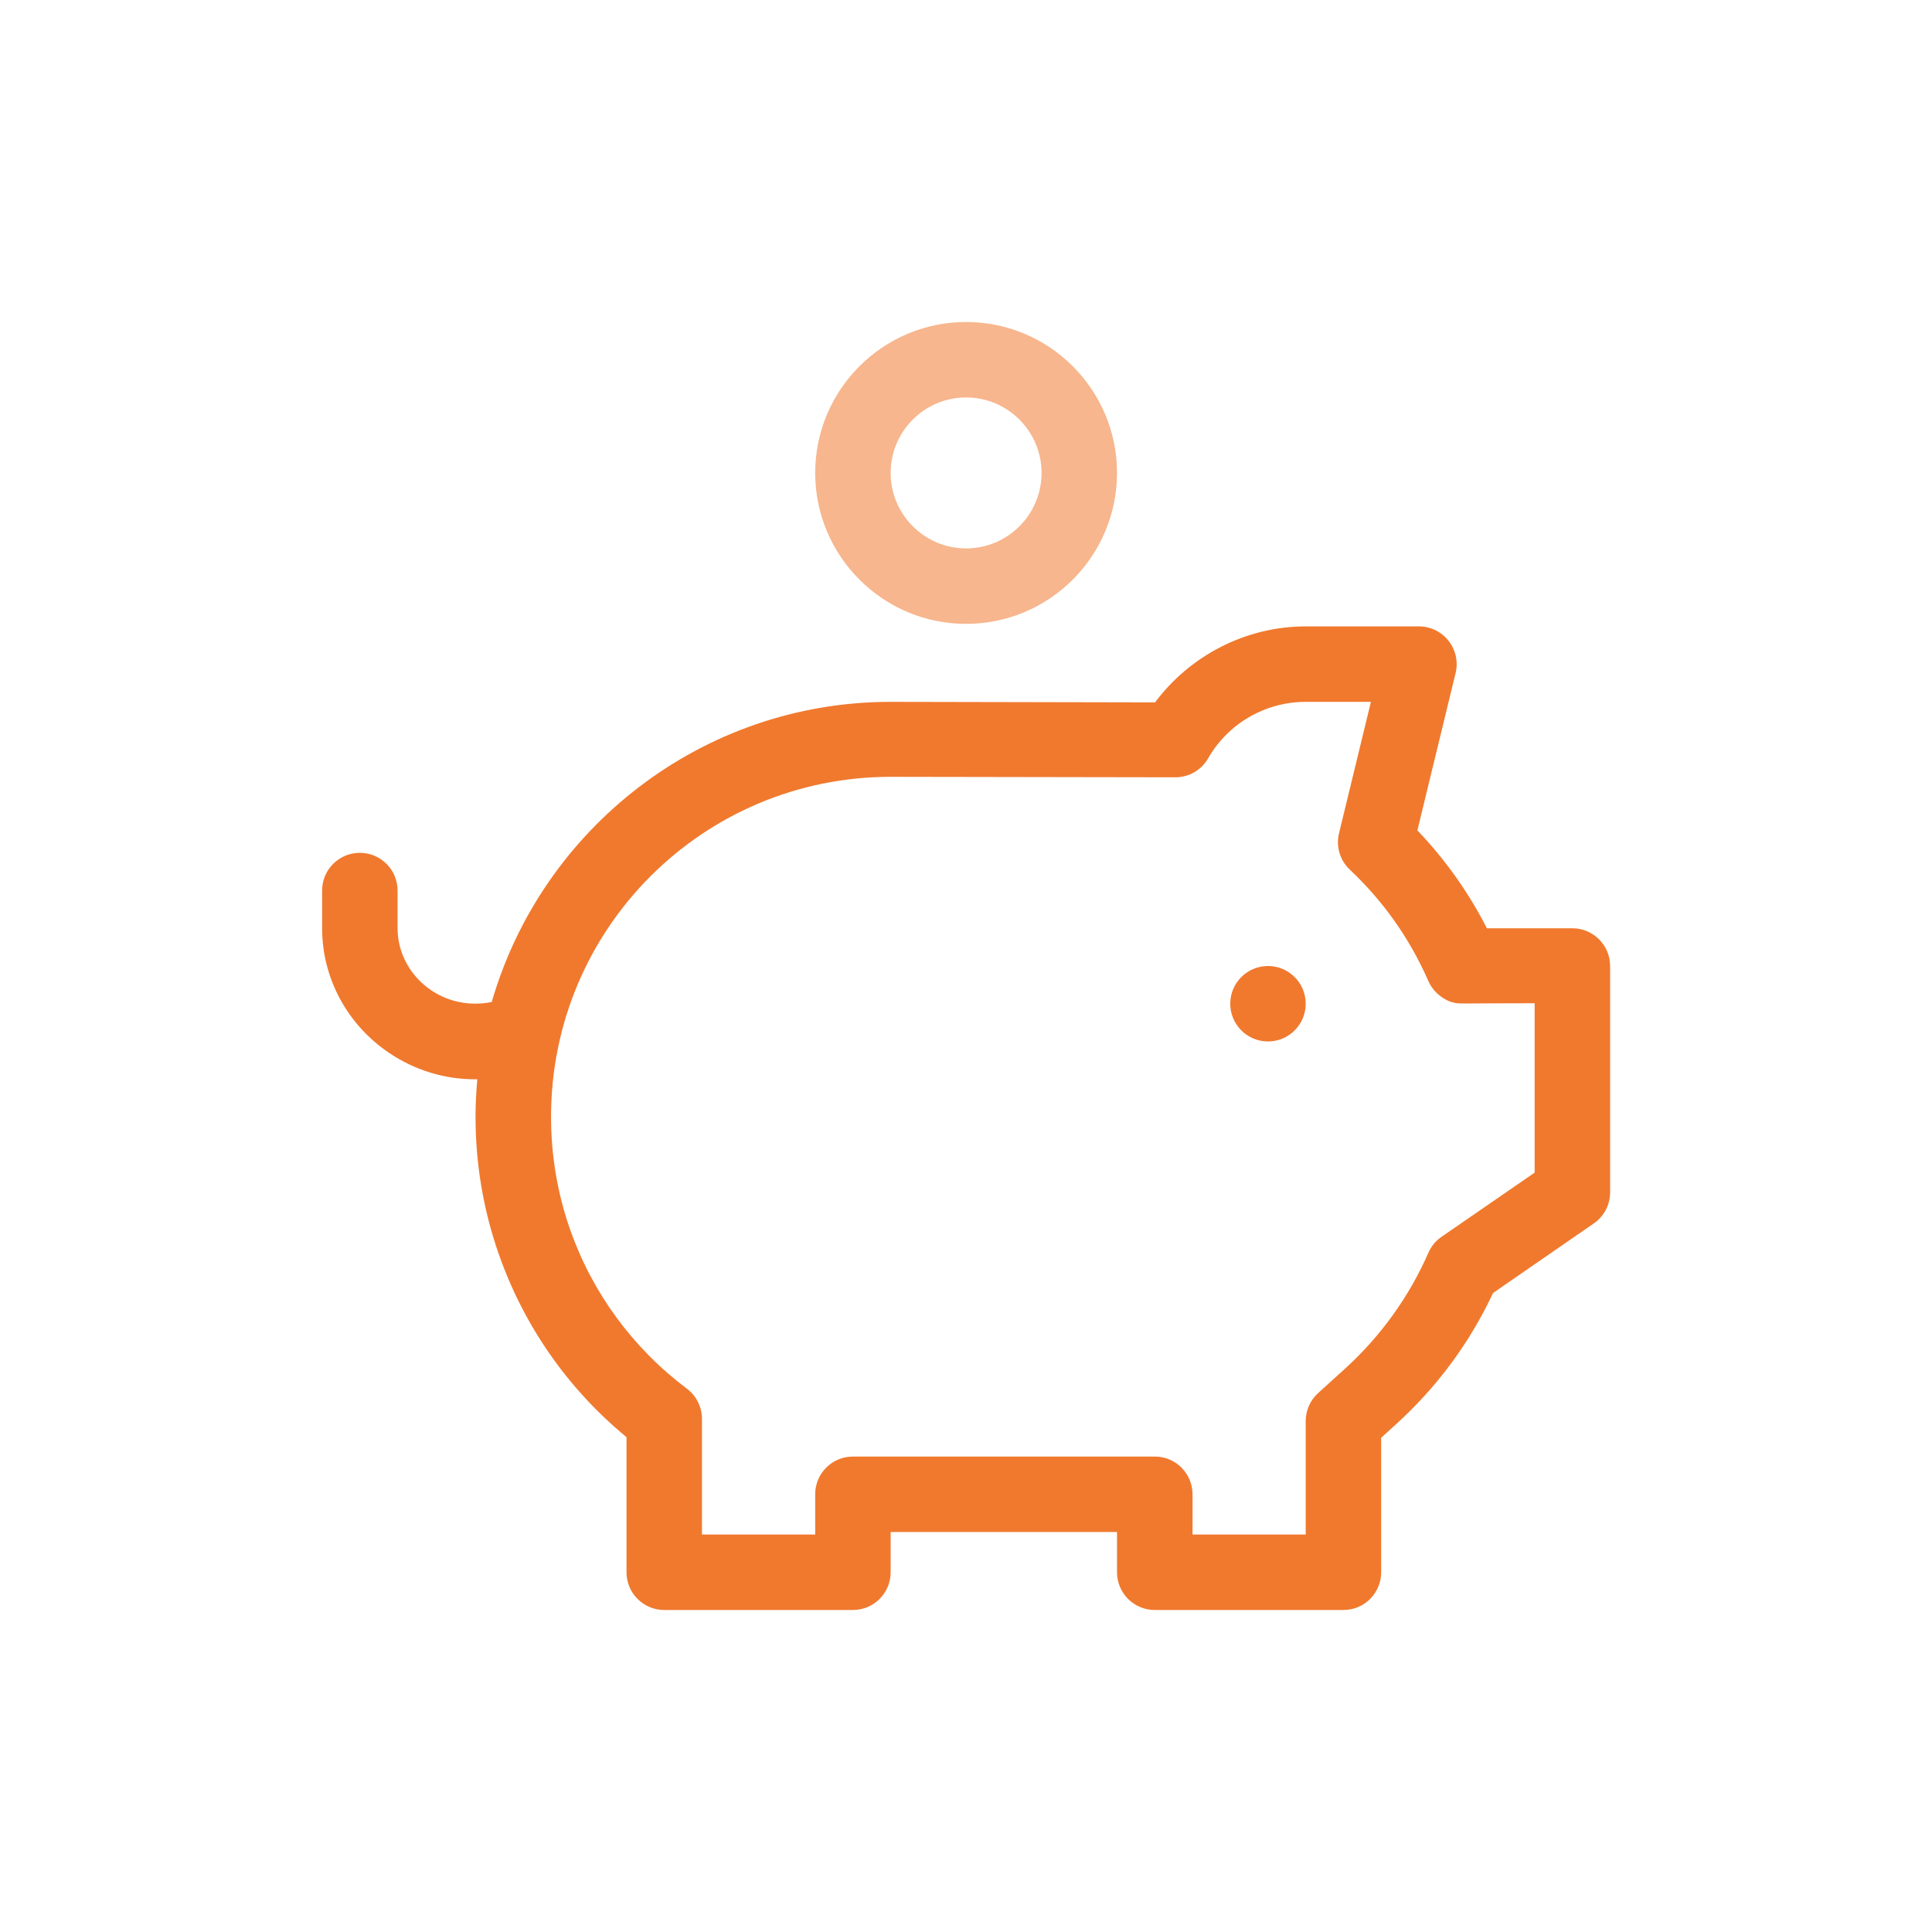 <svg width="36" height="36" viewBox="0 0 36 36" fill="none" xmlns="http://www.w3.org/2000/svg">
<path d="M24.33 18.703C24.33 19.091 24.015 19.406 23.627 19.406C23.239 19.406 22.924 19.091 22.924 18.703C22.924 18.315 23.239 18 23.627 18C24.015 18 24.33 18.315 24.33 18.703Z" fill="#F0792E"/>
<path d="M18.002 11.625C19.553 11.625 20.814 10.363 20.814 8.812C20.814 7.262 19.553 6 18.002 6C16.451 6 15.19 7.262 15.19 8.812C15.19 10.363 16.451 11.625 18.002 11.625ZM18.002 7.406C18.777 7.406 19.408 8.037 19.408 8.812C19.408 9.588 18.777 10.219 18.002 10.219C17.227 10.219 16.596 9.588 16.596 8.812C16.596 8.037 17.227 7.406 18.002 7.406Z" fill="#F7B68D"/>
<path d="M29.299 17.297H27.706C27.365 16.628 26.931 16.018 26.411 15.473L27.123 12.541C27.174 12.331 27.125 12.11 26.992 11.941C26.859 11.771 26.655 11.672 26.439 11.672H24.33C23.218 11.672 22.177 12.211 21.523 13.088L16.596 13.078C13.074 13.078 10.094 15.445 9.163 18.671C8.767 18.75 8.37 18.676 8.039 18.455C7.644 18.19 7.408 17.757 7.408 17.297V16.594C7.408 16.205 7.093 15.891 6.705 15.891C6.317 15.891 6.002 16.205 6.002 16.594V17.297C6.002 18.227 6.471 19.096 7.256 19.623C7.739 19.947 8.289 20.111 8.851 20.111C8.866 20.111 8.88 20.11 8.894 20.11C8.873 20.341 8.861 20.576 8.861 20.812C8.861 21.692 9.008 22.556 9.298 23.38C9.766 24.712 10.584 25.881 11.674 26.779V29.297C11.674 29.685 11.989 30 12.377 30H15.893C16.281 30 16.596 29.685 16.596 29.297V28.547H20.814V29.297C20.814 29.685 21.129 30 21.518 30H25.033C25.422 30 25.736 29.685 25.736 29.297V26.791L26.013 26.539C26.778 25.844 27.386 25.022 27.821 24.093L29.698 22.797C29.888 22.666 30.002 22.45 30.002 22.219V18C30.002 17.612 29.687 17.297 29.299 17.297ZM28.596 21.85L26.861 23.046C26.753 23.12 26.669 23.223 26.616 23.343C26.262 24.155 25.726 24.9 25.068 25.498L24.56 25.959C24.414 26.092 24.33 26.281 24.33 26.479V28.594H22.221V27.844C22.221 27.455 21.906 27.141 21.518 27.141H15.893C15.504 27.141 15.19 27.455 15.19 27.844V28.594H13.08V26.438C13.08 26.217 12.976 26.009 12.799 25.876C11.792 25.119 11.04 24.095 10.624 22.913C10.388 22.24 10.268 21.533 10.268 20.812C10.268 17.298 13.106 14.475 16.596 14.475L21.902 14.484C22.154 14.484 22.387 14.349 22.512 14.13C22.883 13.481 23.579 13.078 24.33 13.078H25.545L24.954 15.513C24.891 15.752 24.956 16.019 25.15 16.203C25.15 16.203 25.15 16.203 25.15 16.203C25.15 16.203 25.15 16.203 25.151 16.204C25.151 16.204 25.151 16.204 25.151 16.204C25.151 16.204 25.151 16.204 25.152 16.205C25.762 16.779 26.259 17.467 26.616 18.282C26.619 18.287 26.622 18.294 26.622 18.294C26.622 18.294 26.622 18.295 26.622 18.295C26.75 18.571 27.032 18.68 27.083 18.68C27.184 18.711 27.17 18.694 28.596 18.694V21.85Z" fill="#F0792E"/>
</svg>

